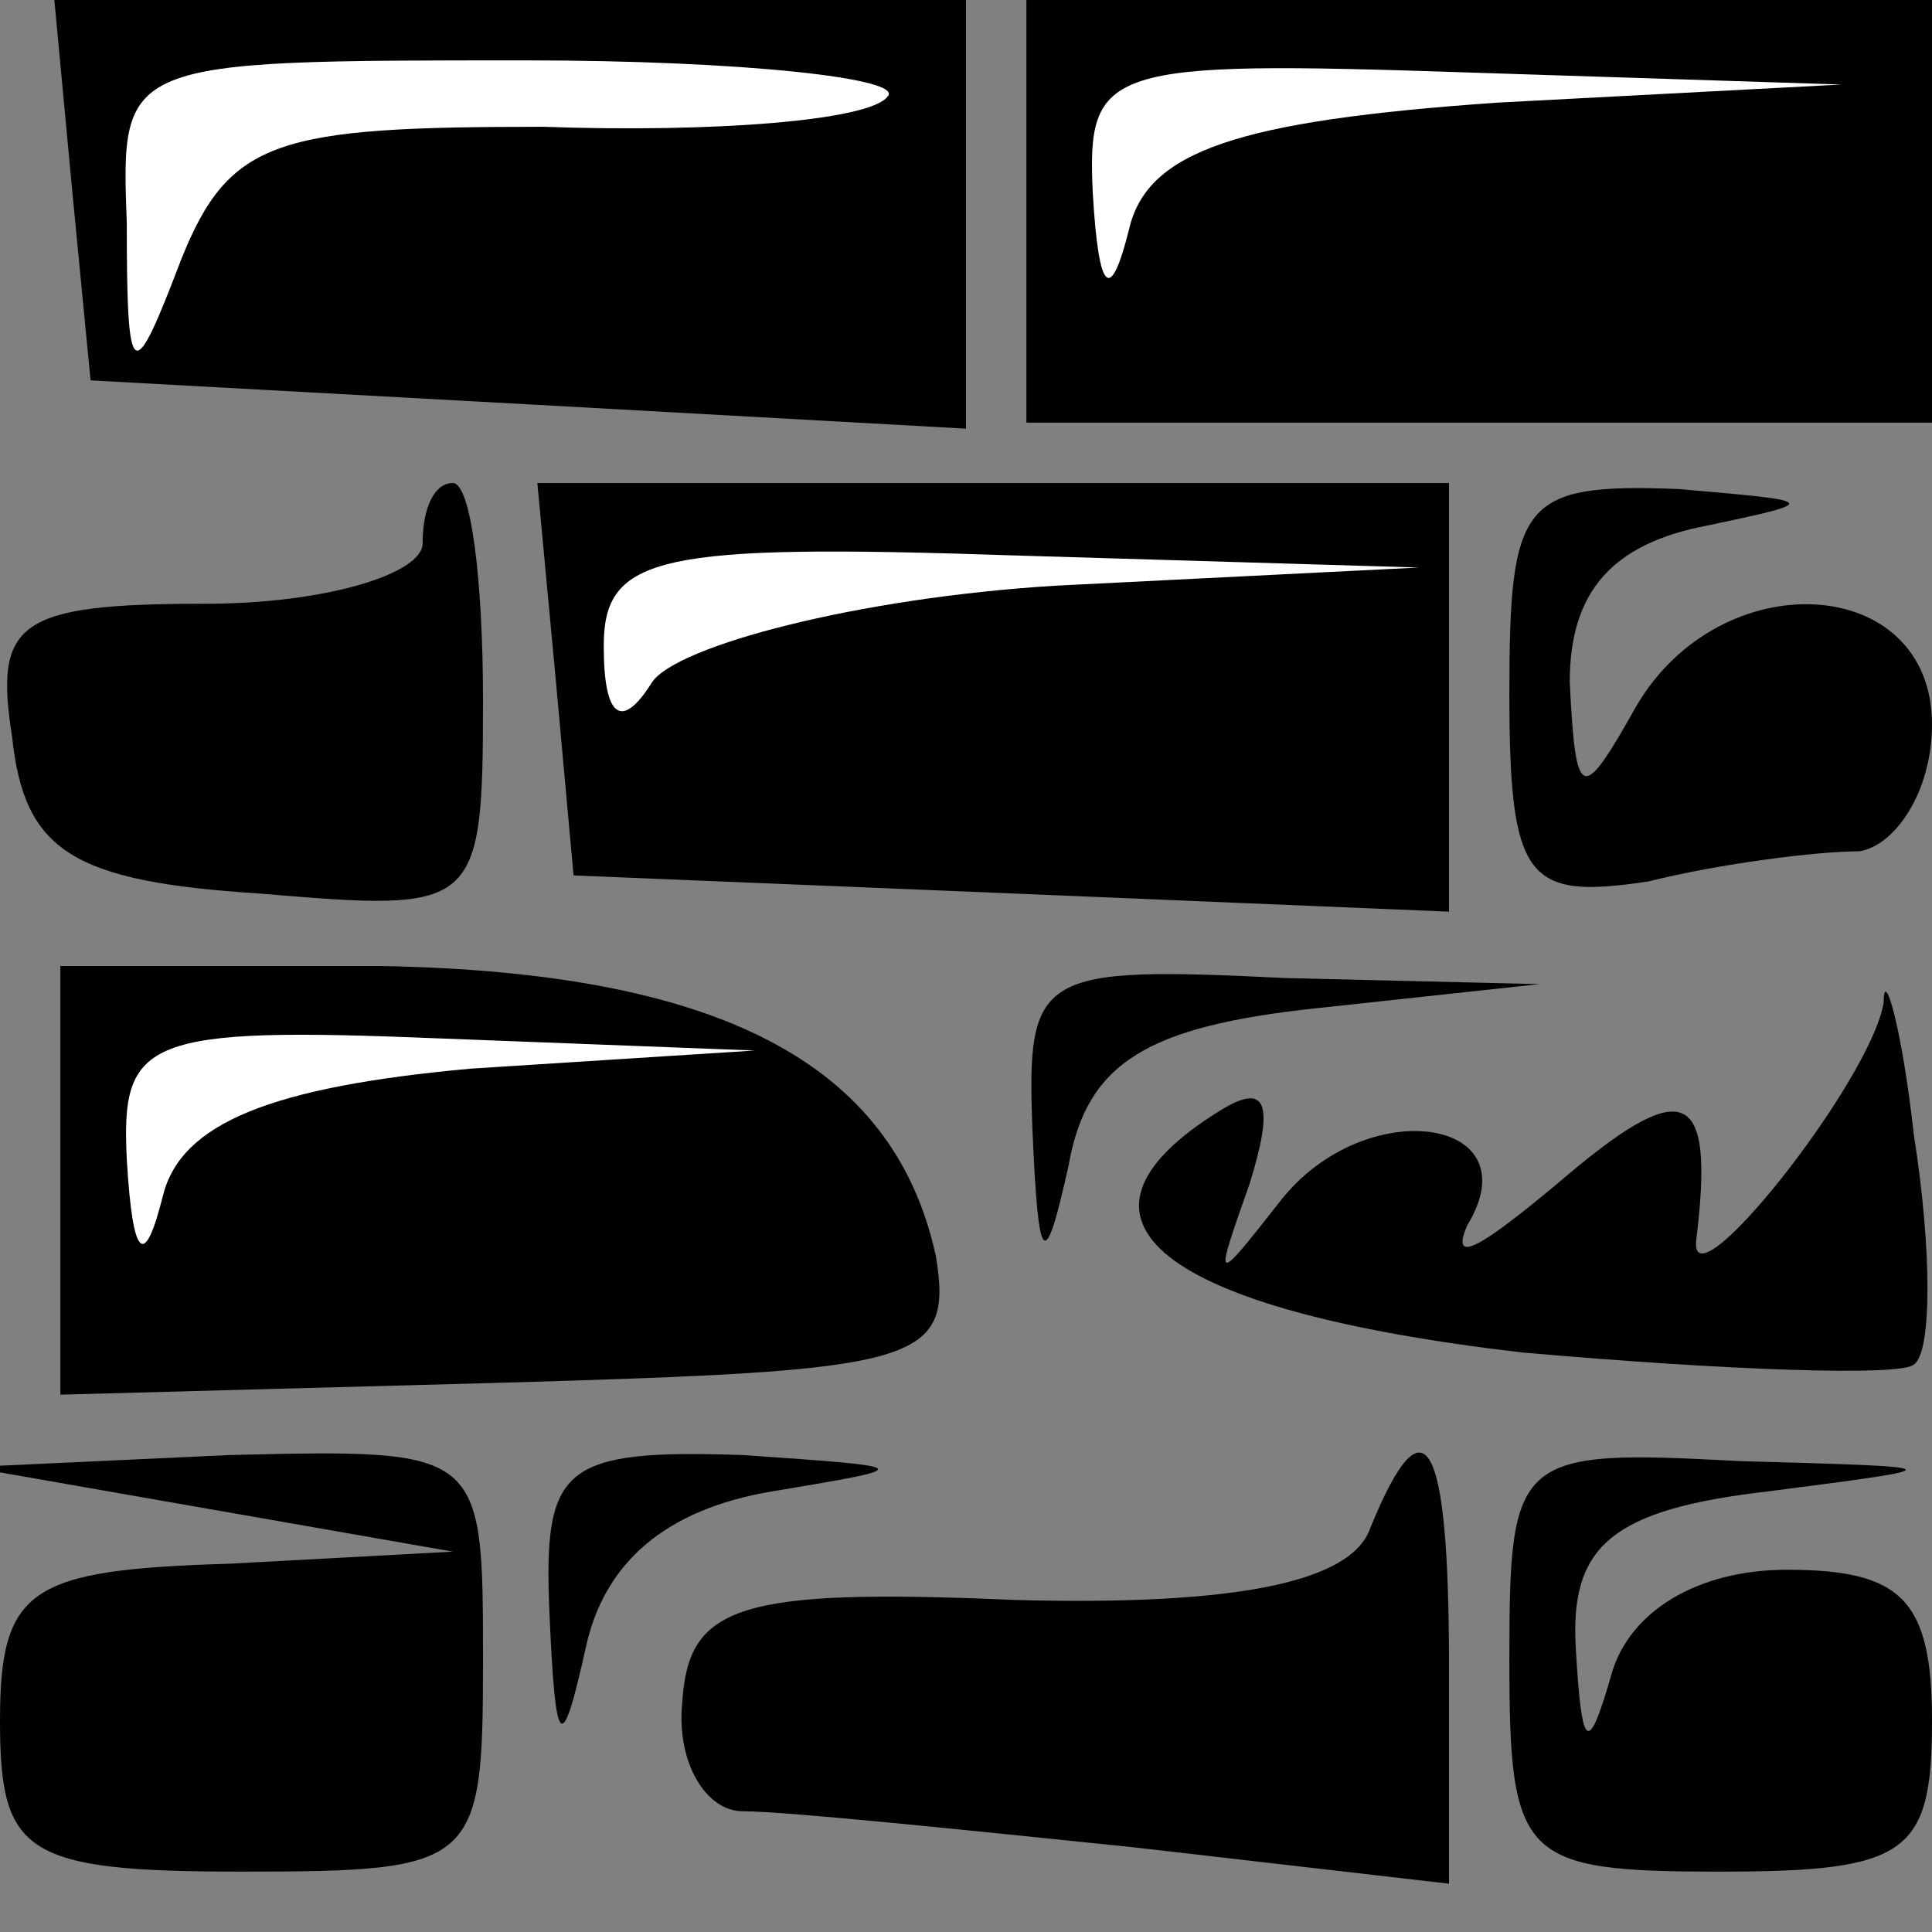 <?xml version="1.0" standalone="no"?>
<!DOCTYPE svg PUBLIC "-//W3C//DTD SVG 20010904//EN"
 "http://www.w3.org/TR/2001/REC-SVG-20010904/DTD/svg10.dtd">
<svg version="1.0" xmlns="http://www.w3.org/2000/svg"
 width="32pt" height="32pt" viewBox="0 0 32 32"
 preserveAspectRatio="xMidYMid meet">
<rect x="0" y="0" width="32" height="32" fill="#808080" stroke="none"/>
<g transform="translate(0,32) scale(0.1,-0.1)"
fill="#000000" stroke="none">
<path fill="#000000" stroke="none" d="M12 288 l3 -31 73 -4 72 -4 0 36 0 35
-76 0 -75 0 3 -32z"/>
<path fill="#ffffff" stroke="none" d="M147 304 c-3 -4 -29 -6 -57 -5 -44 0
-52 -2 -60 -22 -8 -21 -9 -21 -9 6 -1 27 -1 27 66 27 36 0 63 -3 60 -6z"/>
<path fill="#000000" stroke="none" d="M170 285 l0 -35 75 0 75 0 0 35 0 35
-75 0 -75 0 0 -35z"/>
<path fill="#ffffff" stroke="none" d="M248 303 c-43 -3 -58 -8 -61 -21 -3
-12 -5 -11 -6 6 -1 21 2 22 62 20 l62 -2 -57 -3z"/>
<path fill="#000000" stroke="none" d="M70 230 c0 -5 -16 -10 -36 -10 -31 0
-35 -3 -32 -22 2 -19 10 -24 41 -26 36 -3 37 -3 37 32 0 20 -2 36 -5 36 -3 0
-5 -4 -5 -10z"/>
<path fill="#000000" stroke="none" d="M92 208 l3 -33 73 -3 72 -3 0 36 0 35
-76 0 -75 0 3 -32z"/>
<path fill="#ffffff" stroke="none" d="M175 223 c-33 -2 -63 -10 -67 -16 -5
-8 -8 -6 -8 6 0 15 9 17 68 15 l67 -2 -60 -3z"/>
<path fill="#000000" stroke="none" d="M250 205 c0 -31 3 -34 23 -31 12 3 28
5 35 5 6 1 12 10 12 21 0 25 -35 27 -49 3 -9 -16 -10 -16 -11 4 0 15 7 23 23
26 19 4 18 4 -5 6 -26 1 -28 -2 -28 -34z"/>
<path fill="#000000" stroke="none" d="M10 125 l0 -36 74 2 c68 2 74 3 71 21
-7 32 -36 47 -92 48 l-53 0 0 -35z"/>
<path fill="#ffffff" stroke="none" d="M78 143 c-33 -3 -48 -9 -51 -21 -3 -12
-5 -11 -6 6 -1 20 3 22 52 20 l52 -2 -47 -3z"/>
<path fill="#000000" stroke="none" d="M171 133 c1 -23 2 -24 6 -6 3 17 13 23
41 26 l37 4 -42 1 c-41 2 -43 1 -42 -25z"/>
<path fill="#000000" stroke="none" d="M312 154 c-2 -13 -33 -52 -31 -39 3 25
-2 27 -23 9 -12 -10 -18 -14 -15 -7 11 18 -17 22 -31 4 -11 -14 -11 -14 -5 3
4 13 3 17 -5 12 -29 -18 -10 -33 50 -40 34 -3 63 -4 65 -2 3 2 3 19 0 38 -2
18 -5 28 -5 22z"/>
<path fill="#000000" stroke="none" d="M35 70 l40 -7 -37 -2 c-33 -1 -38 -4
-38 -26 0 -22 4 -25 40 -25 39 0 40 1 40 35 0 35 0 35 -42 34 l-43 -2 40 -7z"/>
<path fill="#000000" stroke="none" d="M91 53 c1 -23 2 -24 6 -6 3 14 13 23
31 26 24 4 24 4 -5 6 -30 1 -33 -2 -32 -26z"/>
<path fill="#000000" stroke="none" d="M227 67 c-3 -9 -22 -13 -59 -12 -46 2
-54 -1 -55 -17 -1 -10 4 -18 10 -18 7 0 36 -3 65 -6 l52 -6 0 36 c0 38 -4 45
-13 23z"/>
<path fill="#000000" stroke="none" d="M250 45 c0 -33 2 -35 35 -35 31 0 35 3
35 25 0 20 -5 25 -24 25 -15 0 -26 -7 -29 -17 -4 -14 -5 -13 -6 4 -1 17 6 23
32 26 31 4 31 4 -5 5 -37 2 -38 1 -38 -33z"/>
</g>
</svg>

